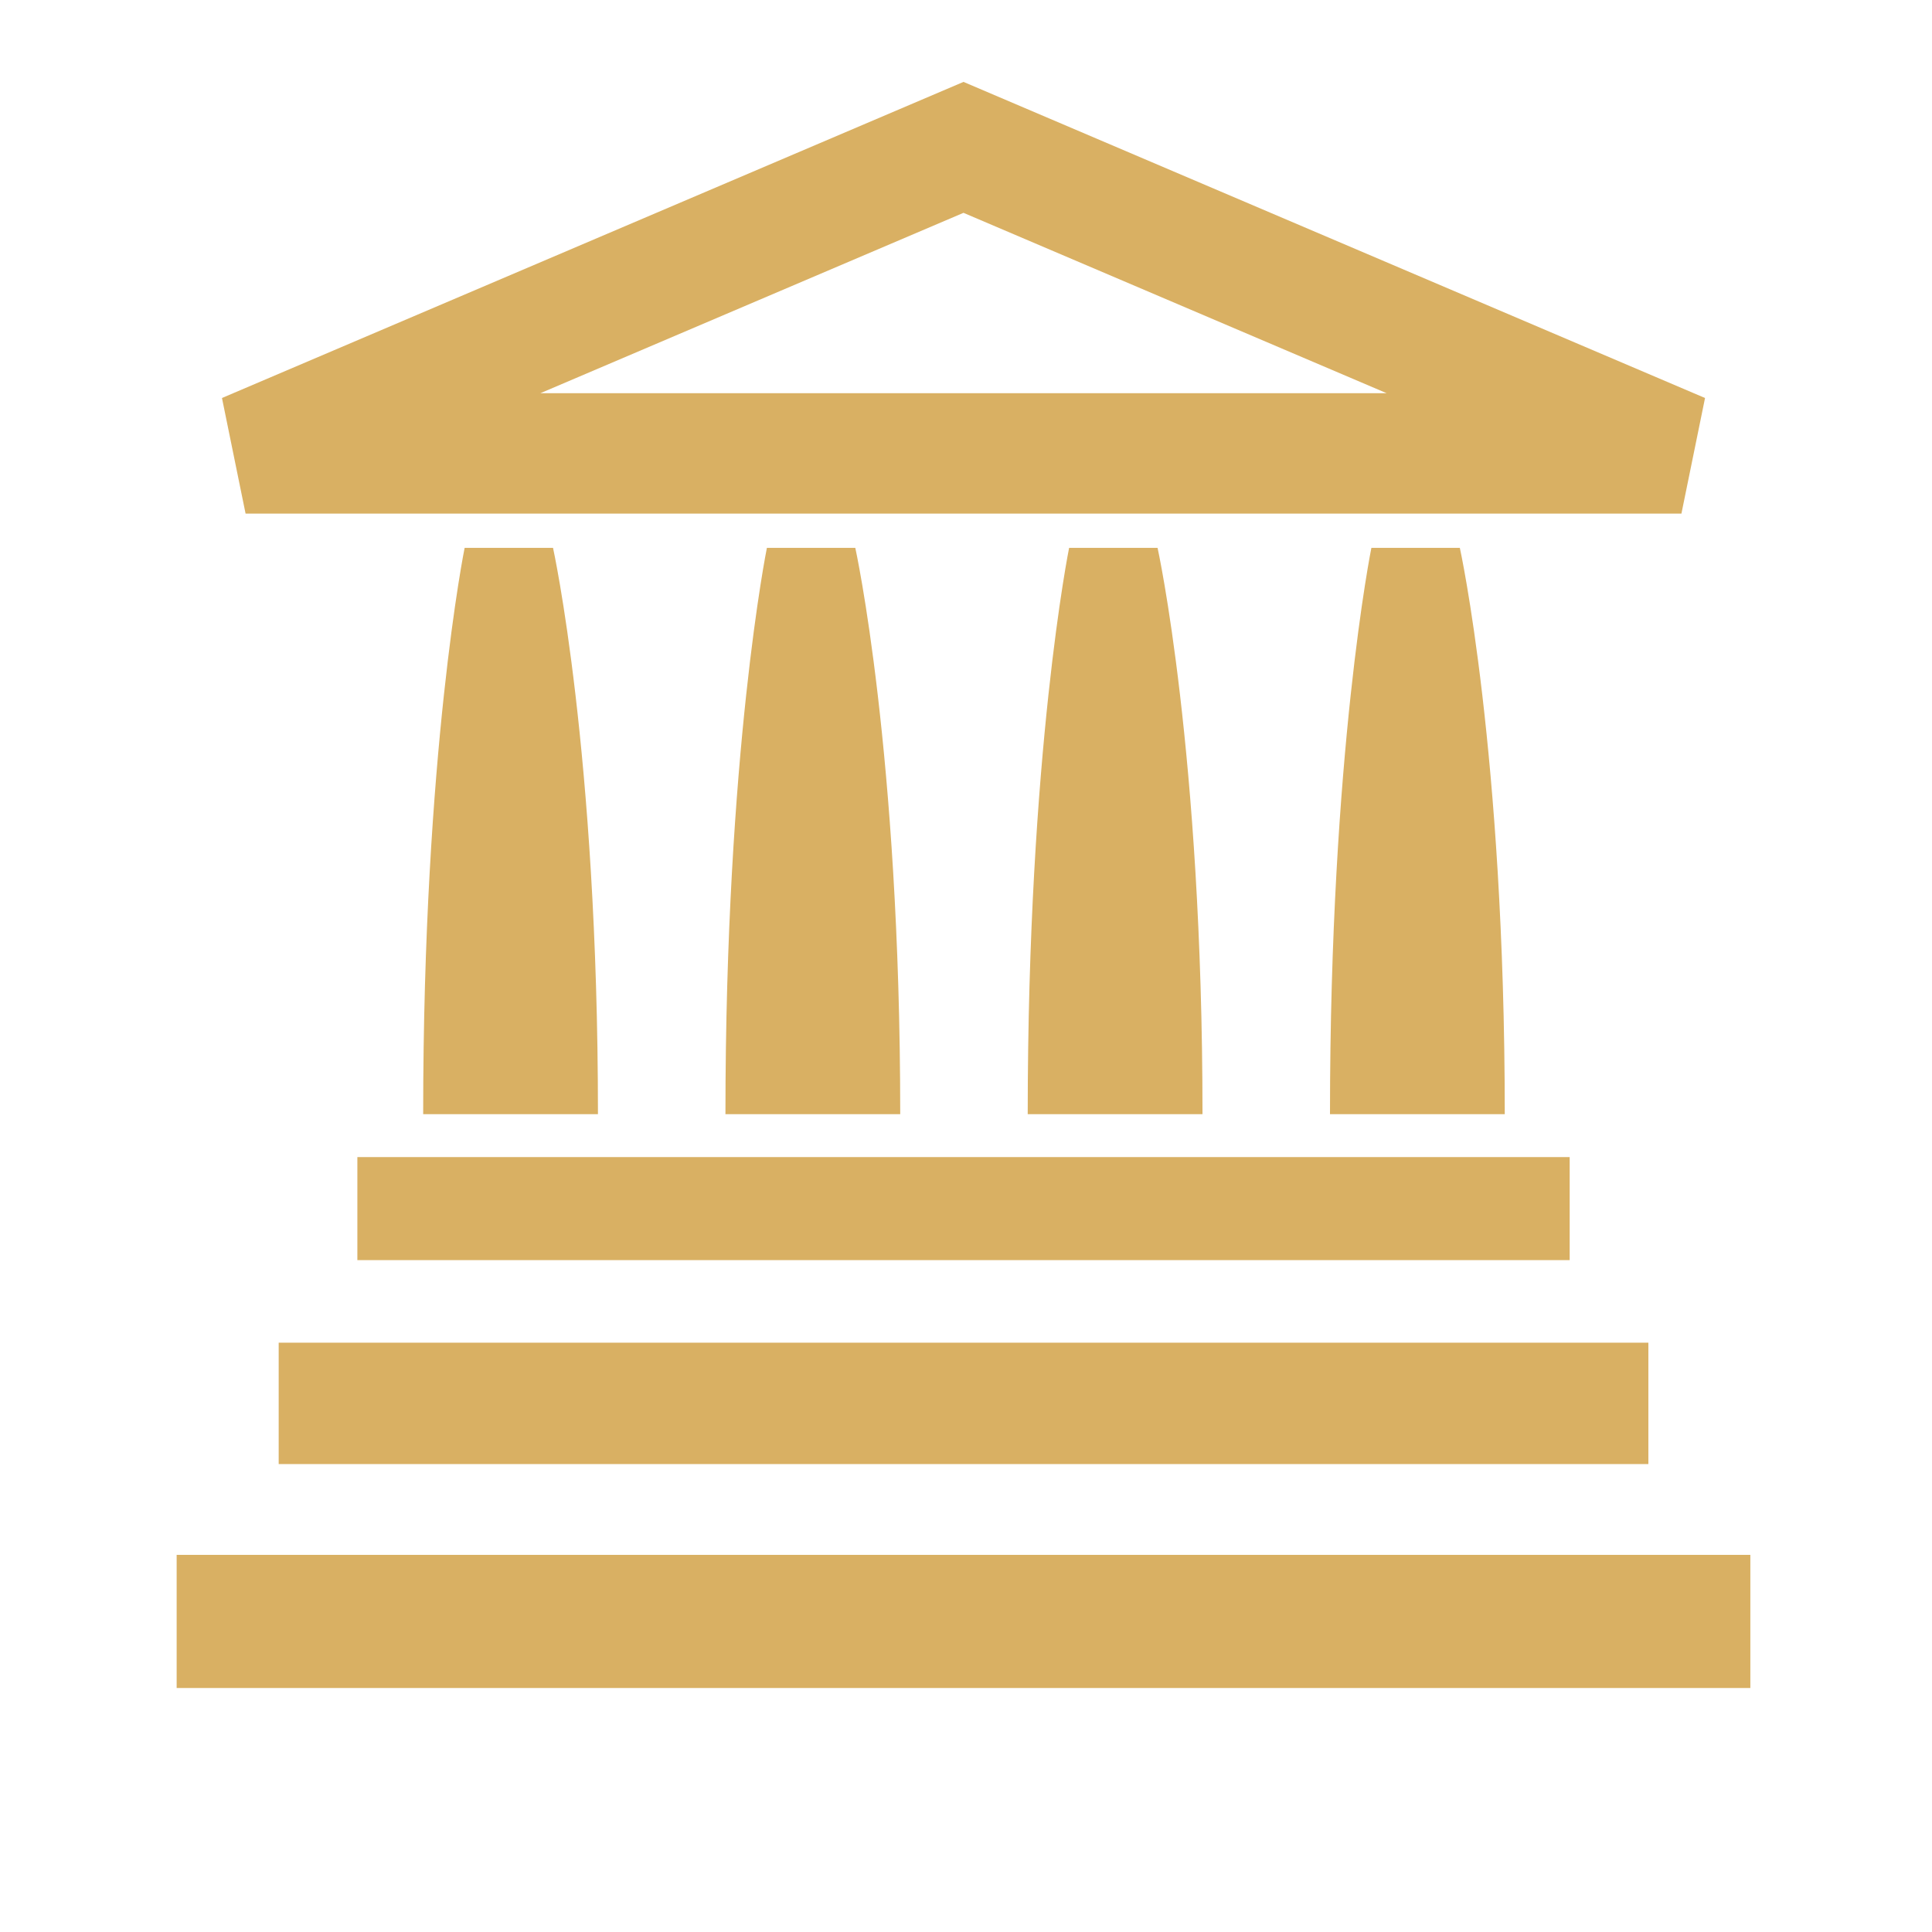 <svg enable-background="new 0 0 579.997 579.997" height="579.997" viewBox="0 0 579.997 579.997" width="579.997" xmlns="http://www.w3.org/2000/svg">
<path d="m504.772 154.191l7.089-34.708-222.613-94.895-222.612 94.895 7.089 34.708zm-215.524-90.298l127.014 54.143h-254.027z" fill="rgba(217,176,99,1.0)" fill-opacity="1" stroke="rgba(35,35,35,1.0)" stroke-opacity="1" stroke-width="0.0"/>
<path d="m107.285 347.365h363.944v30.932h-363.944z" fill="rgba(217,176,99,1.0)" fill-opacity="1" stroke="rgba(35,35,35,1.0)" stroke-opacity="1" stroke-width="0.0"/>
<path d="m83.663 403.082h411.188v36.439h-411.188z" fill="rgba(217,176,99,1.0)" fill-opacity="1" stroke="rgba(35,35,35,1.0)" stroke-opacity="1" stroke-width="0.0"/>
<path d="m53.033 466.779h472.43v39.971h-472.43z" fill="rgba(217,176,99,1.0)" fill-opacity="1" stroke="rgba(35,35,35,1.0)" stroke-opacity="1" stroke-width="0.0"/>
<path d="m139.486 164.467c0 0-12.446 61.119-12.446 170.012h52.469c0-108.893-13.488-170.012-13.488-170.012z" fill="rgba(217,176,99,1.0)" fill-opacity="1" stroke="rgba(35,35,35,1.0)" stroke-opacity="1" stroke-width="0.0"/>
<path d="m230.229 164.467c0 0-12.446 61.119-12.446 170.012h52.469c0-108.893-13.487-170.012-13.487-170.012z" fill="rgba(217,176,99,1.0)" fill-opacity="1" stroke="rgba(35,35,35,1.0)" stroke-opacity="1" stroke-width="0.0"/>
<path d="m320.955 164.467c0 0-12.429 61.119-12.429 170.012h52.469c0-108.893-13.487-170.012-13.487-170.012z" fill="rgba(217,176,99,1.0)" fill-opacity="1" stroke="rgba(35,35,35,1.0)" stroke-opacity="1" stroke-width="0.0"/>
<path d="m411.698 164.467c0 0-12.429 61.119-12.429 170.012h52.469c0-108.893-13.487-170.012-13.487-170.012z" fill="rgba(217,176,99,1.0)" fill-opacity="1" stroke="rgba(35,35,35,1.0)" stroke-opacity="1" stroke-width="0.0"/>
</svg>

